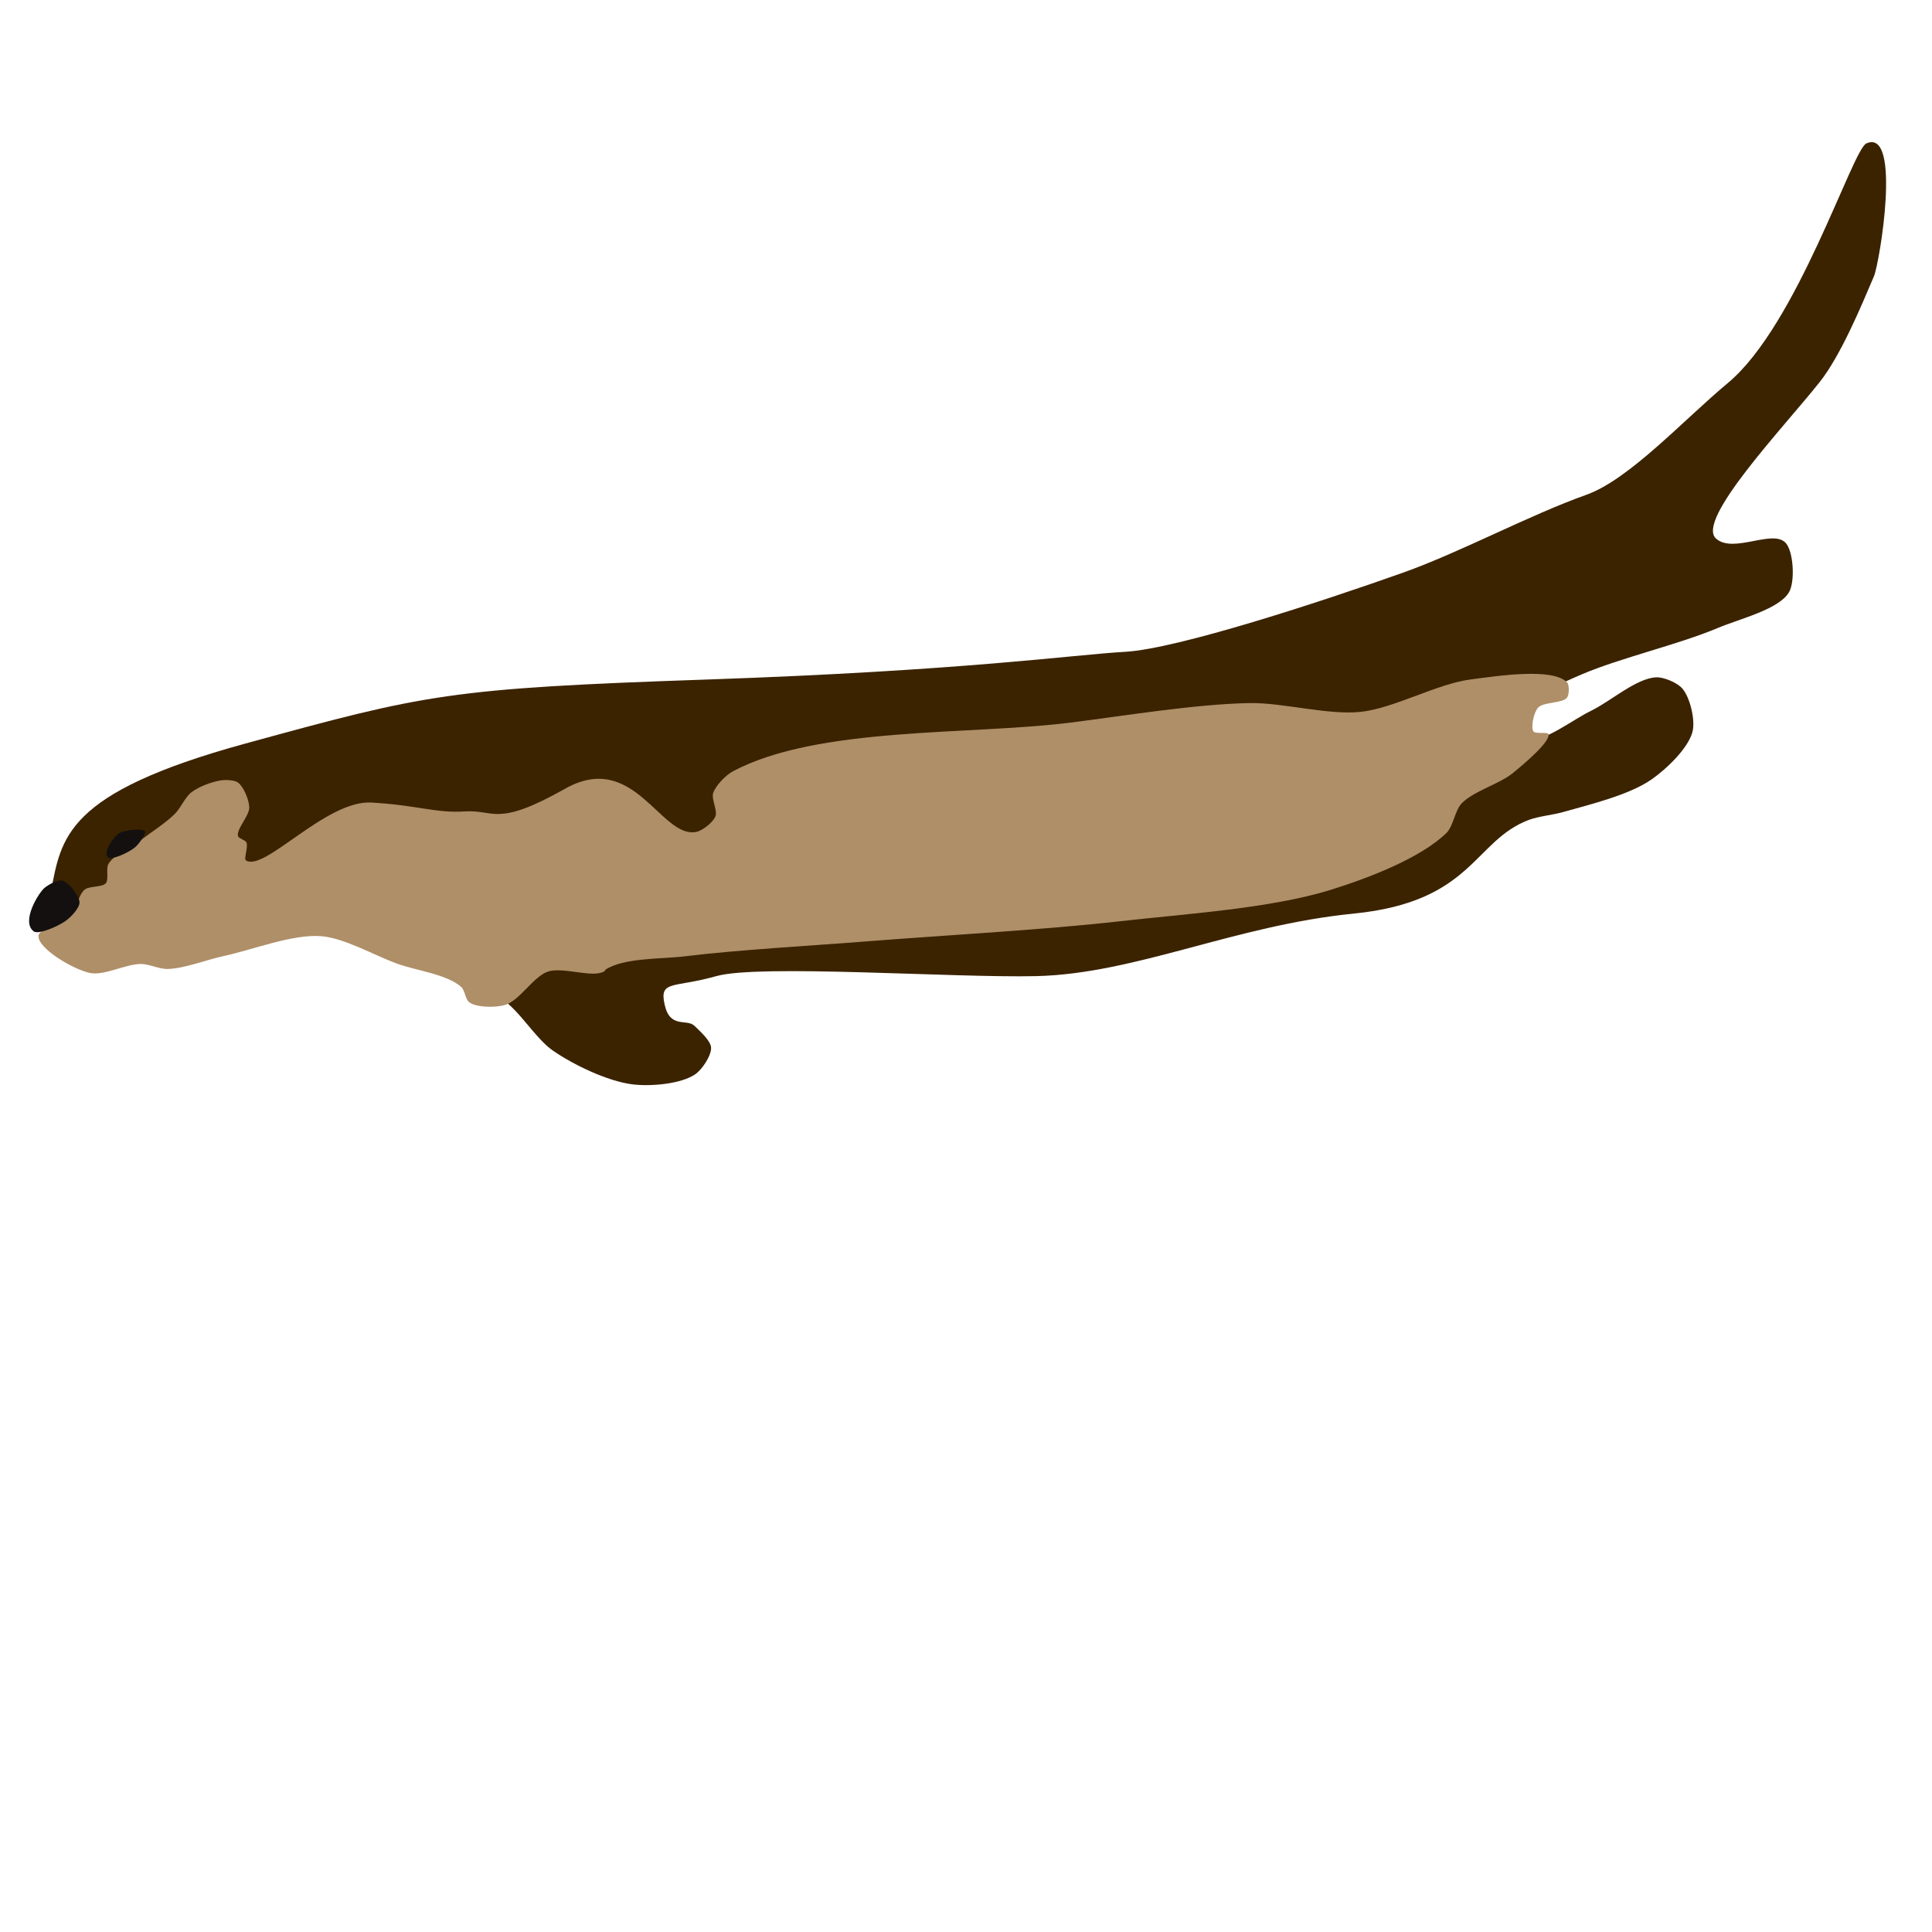 <?xml version="1.0" standalone="no"?>
<!DOCTYPE svg PUBLIC "-//W3C//DTD SVG 20010904//EN" "http://www.w3.org/TR/2001/REC-SVG-20010904/DTD/svg10.dtd">
<!-- Created using Krita: https://krita.org -->
<svg xmlns="http://www.w3.org/2000/svg" 
    xmlns:xlink="http://www.w3.org/1999/xlink"
    xmlns:krita="http://krita.org/namespaces/svg/krita"
    xmlns:sodipodi="http://sodipodi.sourceforge.net/DTD/sodipodi-0.dtd"
    width="240pt"
    height="240pt"
    viewBox="0 0 240 240">
<defs/>
<path id="shape0" transform="translate(6.273, 17.66)" fill="#3b2300" fill-rule="evenodd" stroke="none" stroke-width="9.6" stroke-linecap="square" stroke-linejoin="bevel" d="M0.041 93.115C1.369 86.43 1.72 80.866 24.19 74.712C46.661 68.557 49.391 67.859 81.559 66.753C113.727 65.646 126.971 63.675 133.48 63.312C139.988 62.948 157.956 57.059 168.113 53.443C175.067 50.967 183.846 46.268 190.76 43.816C196.12 41.916 202.887 34.479 208.371 29.915C217 22.735 223.839 0.919 225.57 0.157C229.999 -1.792 227.225 14.994 226.513 16.666C224.912 20.424 222.401 26.488 219.768 29.809C215.377 35.349 204.325 46.94 206.899 49.244C209.046 51.165 213.961 48.014 215.557 49.789C216.529 50.871 216.732 54.578 215.969 55.899C214.731 58.044 209.842 59.203 207.105 60.355C202.165 62.435 195.094 64.031 190.171 66.131C188.711 66.754 186.719 67.634 185.459 68.572C184.001 69.657 181.043 71.842 181.189 72.983C181.25 73.465 182.67 74.289 183.339 74.333C185.669 74.483 189.013 71.785 191.408 70.618C193.846 69.431 197.011 66.578 199.477 66.48C200.432 66.442 202.098 67.153 202.717 67.875C203.684 69.002 204.334 71.791 203.983 73.211C203.476 75.264 200.737 77.885 198.859 79.184C196.062 81.118 191.222 82.275 187.845 83.231C186.634 83.574 184.857 83.74 183.663 84.186C176.789 86.757 176.712 94.358 161.899 95.829C147.086 97.299 134.785 103.315 122.436 103.598C112.189 103.833 88.022 102.092 82.708 103.598C77.393 105.104 75.61 104.06 76.287 107.123C76.965 110.185 79.024 108.836 79.998 109.775C80.73 110.481 82.009 111.63 82.06 112.474C82.118 113.44 80.954 115.203 80.087 115.794C78.303 117.008 74.517 117.33 72.253 117.037C69.194 116.641 65 114.64 62.416 112.853C60.243 111.349 58.308 107.929 56.114 106.471C47.802 100.947 34.281 94.688 24.573 93.888C18.282 93.37 7.926 100.813 3.133 98.633C1.965 98.102 -0.335 95.011 0.041 93.115Z" sodipodi:nodetypes="czzzssssssssssssssssssssszszzssssssscc"/><path id="shape01" transform="translate(4.778, 83.705)" fill="#af8f68" fill-rule="evenodd" stroke-opacity="0" stroke="#000000" stroke-width="0" stroke-linecap="square" stroke-linejoin="bevel" d="M0.005 32.497C0.1 31.683 3.057 31.087 3.981 30.117C4.715 29.347 4.93 27.502 5.719 26.828C6.313 26.32 7.916 26.544 8.369 26.009C8.766 25.54 8.353 24.188 8.693 23.614C9.399 22.423 11.53 21.55 12.728 20.643C14.013 19.669 15.878 18.486 16.998 17.338C17.669 16.65 18.241 15.294 19.001 14.715C19.914 14.019 21.559 13.389 22.711 13.23C23.292 13.149 24.36 13.185 24.802 13.518C25.487 14.033 26.16 15.65 26.186 16.58C26.218 17.649 24.514 19.347 24.802 20.188C24.892 20.45 25.689 20.64 25.833 20.946C26.085 21.479 25.48 22.981 25.774 23.174C28.043 24.665 35.728 15.67 41.353 15.989C46.978 16.307 49.474 17.333 52.898 17.095C56.697 16.832 56.815 19.127 65.414 14.276C74.013 9.425 77.275 20.477 81.7 19.642C82.479 19.495 83.769 18.475 84.085 17.732C84.393 17.01 83.561 15.559 83.82 14.791C84.131 13.872 85.38 12.576 86.294 12.093C96.865 6.505 115.601 7.642 128.202 6.059C134.795 5.231 143.776 3.747 150.466 3.634C154.594 3.564 160.194 5.156 164.249 4.725C168.377 4.287 173.686 1.259 177.855 0.708C181.377 0.242 188.121 -0.79 189.9 1.072C190.175 1.36 190.164 2.564 189.9 2.936C189.356 3.703 186.945 3.456 186.277 4.21C185.754 4.801 185.357 6.649 185.718 7.166C185.94 7.484 187.485 7.215 187.573 7.469C187.884 8.361 184.647 11.116 183.126 12.35C181.466 13.698 178.275 14.566 176.794 16.095C175.969 16.947 175.749 18.943 174.91 19.763C171.678 22.924 165.111 25.402 160.597 26.813C153.066 29.166 142.24 29.838 134.327 30.739C124.911 31.81 112.29 32.491 102.845 33.24C96.078 33.777 87.042 34.267 80.316 35.09C77.342 35.453 72.723 35.244 70.421 36.757C70.408 36.765 70.414 36.86 70.391 36.879C69.07 37.924 65.182 36.331 63.264 37C61.467 37.626 59.785 40.572 57.993 41.123C56.791 41.492 54.45 41.473 53.516 40.805C53.044 40.467 52.968 39.295 52.515 38.895C50.698 37.291 46.86 36.863 44.446 35.969C41.647 34.933 37.949 32.796 35.081 32.588C31.505 32.329 26.58 34.297 22.947 35.075C20.867 35.52 18.089 36.633 15.997 36.666C15.046 36.682 13.752 36.059 12.787 36.045C10.883 36.016 8.197 37.518 6.426 37.166C4.348 36.754 -0.178 34.076 0.005 32.497Z" sodipodi:nodetypes="cssssssssssssszszssssssssssssssssssssssssssssssscc"/><path id="shape02" transform="translate(13.227, 103.065)" fill="#141010" fill-rule="evenodd" stroke-opacity="0" stroke="#000000" stroke-width="0" stroke-linecap="square" stroke-linejoin="bevel" d="M0.214 3.466C0.645 3.803 2.737 2.857 3.513 2.223C4.037 1.794 4.946 0.5 4.779 0.206C4.56 -0.179 2.491 0.032 1.687 0.373C1.061 0.638 -0.584 2.842 0.214 3.466Z" sodipodi:nodetypes="csscc"/><path id="shape1" transform="translate(3.615, 109.37)" fill="#141010" fill-rule="evenodd" stroke-opacity="0" stroke="#000000" stroke-width="0" stroke-linecap="square" stroke-linejoin="bevel" d="M0.579 6.332C1.144 6.757 3.528 5.737 4.496 5.059C5.204 4.562 6.267 3.432 6.263 2.739C6.258 1.921 4.945 0.254 4.142 0.026C3.579 -0.135 2.438 0.496 1.904 0.935C1.215 1.502 -1.054 5.105 0.579 6.332Z" sodipodi:nodetypes="cssscc"/>
</svg>
